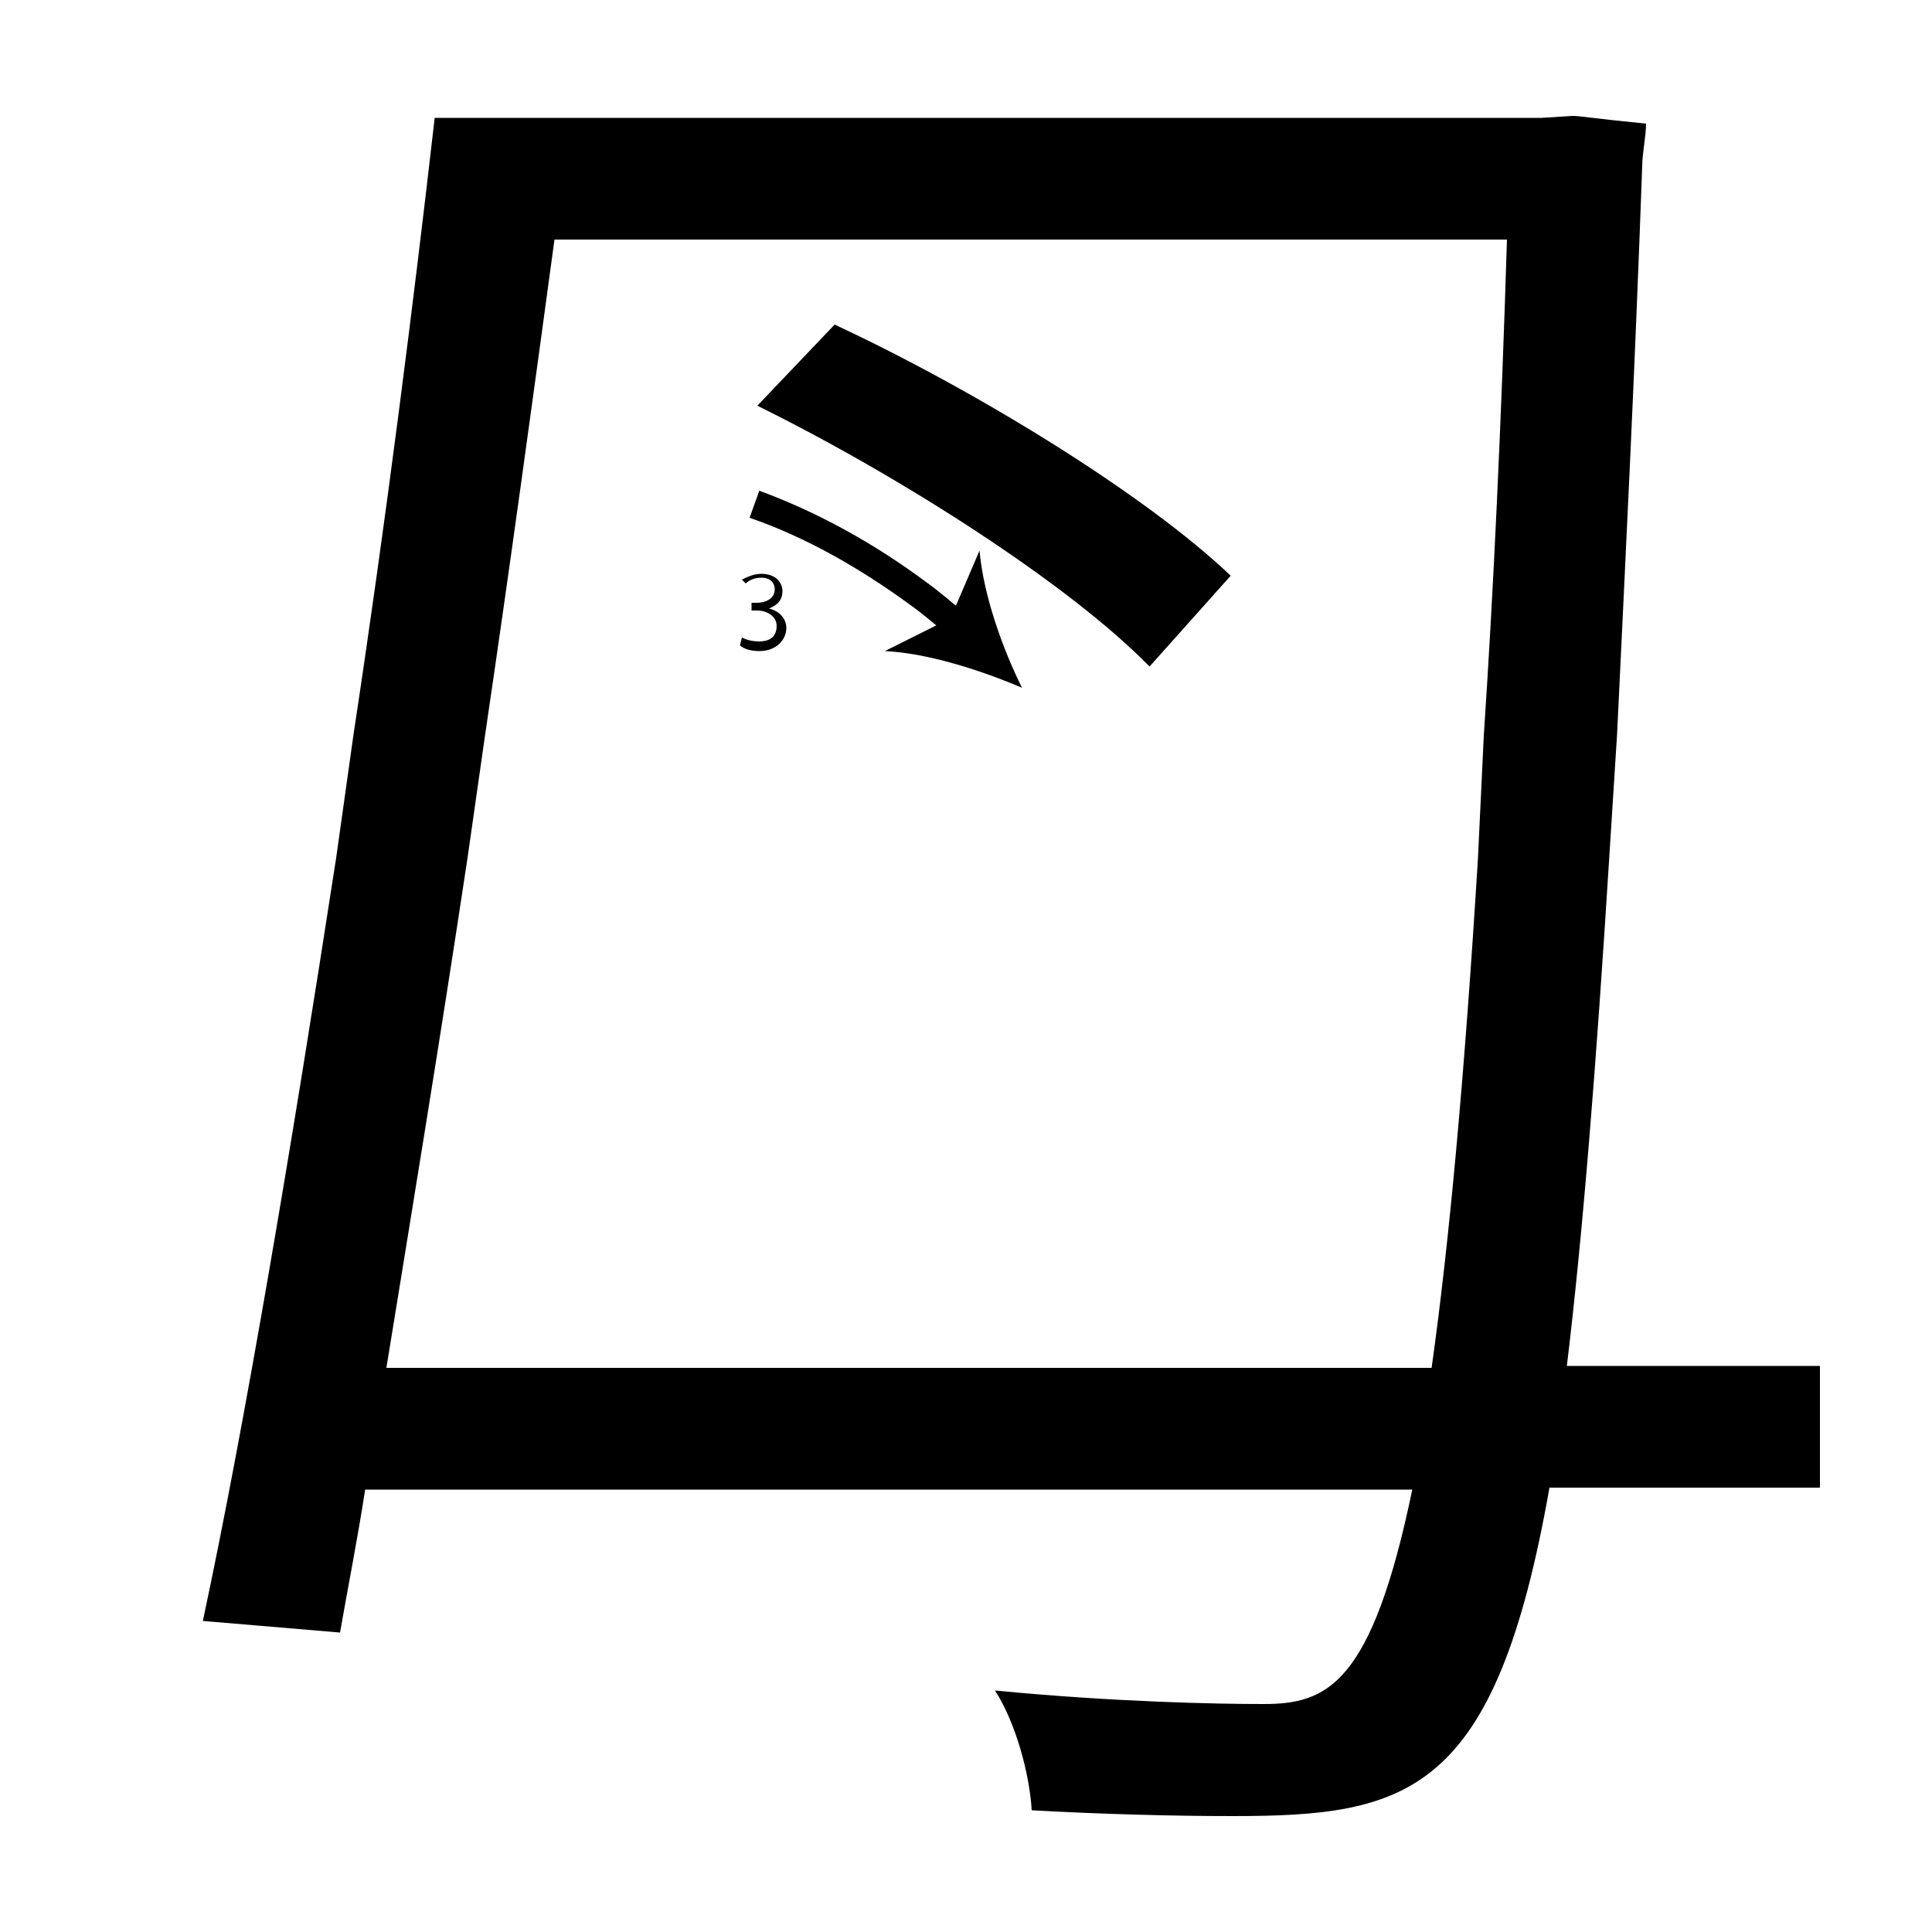 <?xml version="1.0" encoding="utf-8"?>
<!-- Generator: Adobe Illustrator 26.2.1, SVG Export Plug-In . SVG Version: 6.00 Build 0)  -->
<svg version="1.1" xmlns="http://www.w3.org/2000/svg" xmlns:xlink="http://www.w3.org/1999/xlink" x="0px" y="0px"
	 viewBox="0 0 100 100" style="enable-background:new 0 0 100 100;" xml:space="preserve" width = "100px" height = "100px">
<style type="text/css">
	.st0{display:none;}
	.st1{display:inline;}
</style> 


	<rect x="17.2" y="27.6" class="st1" width="12.6" height="0"/>
	
		<path d="M18.3,38c1.7-11.2,3.1-22.3,4.2-31.9h57.3L81.4,6c0.4,0,0.8,0.1,3.8,0.4C85.2,7,85,8,85,8.6c-0.4,11.2-0.9,21-1.3,29.4
			l-0.4,6.3c-0.7,11.2-1.4,19.8-2.2,26.4h13.1v6.3h-14C77.4,92.9,72.9,94,63.8,94c-3.1,0-6.8-0.1-10.4-0.3c-0.1-1.8-0.8-4.5-1.9-6.2
			c6.2,0.6,11.5,0.7,13.9,0.7c3.3,0,5.6-1,7.7-11.1H18.9c-0.4,2.6-0.9,5.1-1.3,7.4l-7.1-0.6c2.2-10.3,4.6-24.6,6.9-39.5 M24.2,44.4
			c-1.4,9.3-2.9,18.4-4.2,26.4h54.1c0.9-6.4,1.7-15,2.4-26.4l0.3-6.3c0.5-7.5,0.9-16,1.2-25.7H28.7c-1.1,8.1-2.3,16.9-3.6,25.7
			 M59.5,34.5c-4.2-4.3-13-9.9-20.3-13.5l4-4.2c7.3,3.4,16.1,8.8,20.5,13L59.5,34.5z"/>

		<path d="M49.2,33c-0.7-0.6-1.4-1.2-2.1-1.7c-2.6-1.9-5.4-3.5-8.3-4.5l0.5-1.4c3,1.1,5.9,2.7,8.6,4.7c0.7,0.5,1.4,1.1,2.1,1.7
			L49.2,33z"/>
	
			<path d="M52.9,35.6c-2.1-0.9-4.9-1.8-7.1-1.9l3.4-1.7l1.5-3.5C50.9,30.8,51.9,33.6,52.9,35.6z"/>

		<path d="M38.4,33c0.2,0.1,0.5,0.2,0.9,0.2c0.7,0,0.9-0.4,0.9-0.8c0-0.5-0.5-0.8-1-0.8h-0.3v-0.4h0.3c0.4,0,0.9-0.2,0.9-0.7
			c0-0.3-0.2-0.6-0.7-0.6c-0.3,0-0.6,0.1-0.8,0.3L38.4,30c0.2-0.1,0.6-0.3,1-0.3c0.8,0,1.1,0.5,1.1,0.9c0,0.4-0.2,0.7-0.7,0.9v0
			c0.5,0.1,0.9,0.5,0.9,1c0,0.6-0.5,1.2-1.4,1.2c-0.4,0-0.8-0.1-1-0.3L38.4,33z"/>

</svg>